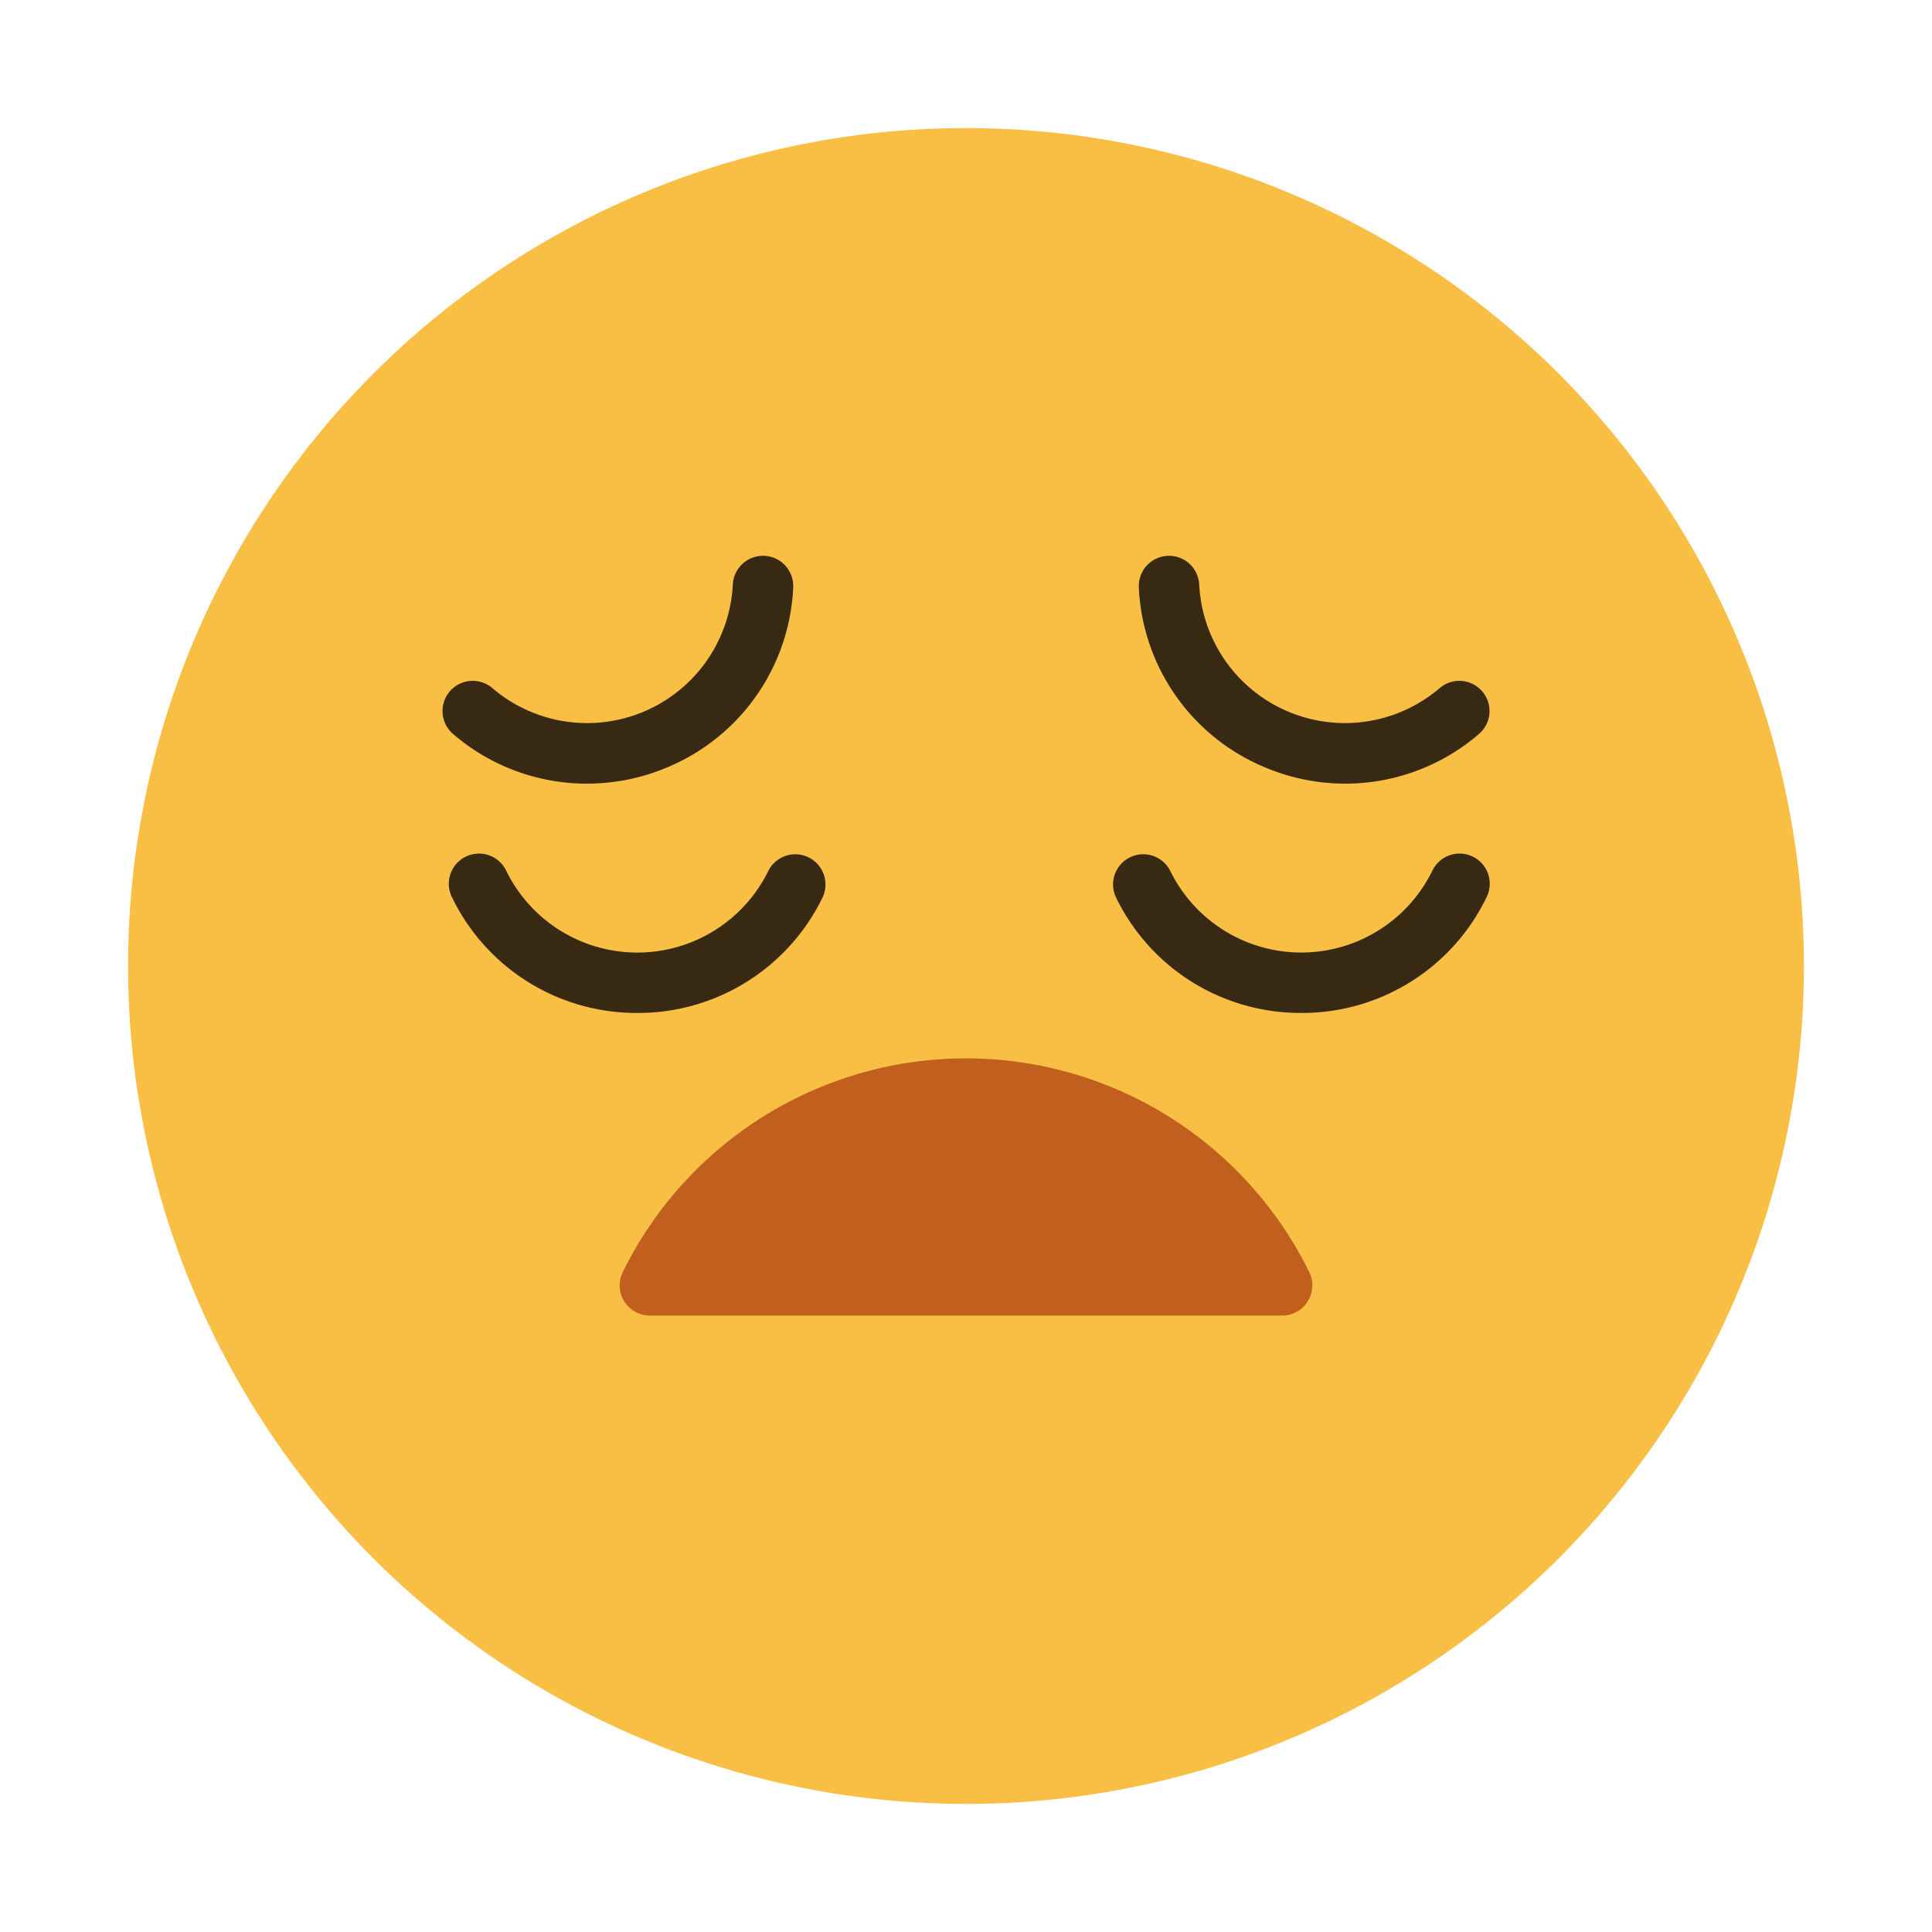<?xml version="1.0" ?><svg viewBox="0 0 64 64" xmlns="http://www.w3.org/2000/svg"><title/><g data-name="Layer 2" id="Layer_2"><circle cx="32" cy="32" r="27.758" style="fill:#f9bf44"/></g><g data-name="Layer 1" id="Layer_1"><path d="M43.37,42.14a12.67,12.67,0,0,0-22.74,0,1,1,0,0,0,.9,1.44H42.47a1,1,0,0,0,.9-1.44Z" style="fill:#c15f1e"/><path d="M21.111,33.555a6.783,6.783,0,0,1-6.132-3.819,1,1,0,1,1,1.795-.881,4.834,4.834,0,0,0,8.675,0,1,1,0,0,1,1.795.882A6.787,6.787,0,0,1,21.111,33.555Z" style="fill:#382a12"/><path d="M19.435,25.96a6.791,6.791,0,0,1-4.426-1.646,1,1,0,1,1,1.3-1.52,4.833,4.833,0,0,0,7.967-3.431,1,1,0,0,1,2,.1A6.788,6.788,0,0,1,22.151,25.4,6.861,6.861,0,0,1,19.435,25.96Z" style="fill:#382a12"/><path d="M44.565,25.96a6.861,6.861,0,0,1-2.717-.564,6.788,6.788,0,0,1-4.123-5.933,1,1,0,0,1,2-.1,4.833,4.833,0,0,0,7.967,3.431,1,1,0,1,1,1.3,1.52A6.791,6.791,0,0,1,44.565,25.96Z" style="fill:#382a12"/><path d="M43.106,33.555a6.787,6.787,0,0,1-6.133-3.819,1,1,0,0,1,1.795-.882,4.834,4.834,0,0,0,8.675,0,1,1,0,1,1,1.795.881A6.783,6.783,0,0,1,43.106,33.555Z" style="fill:#382a12"/></g></svg>